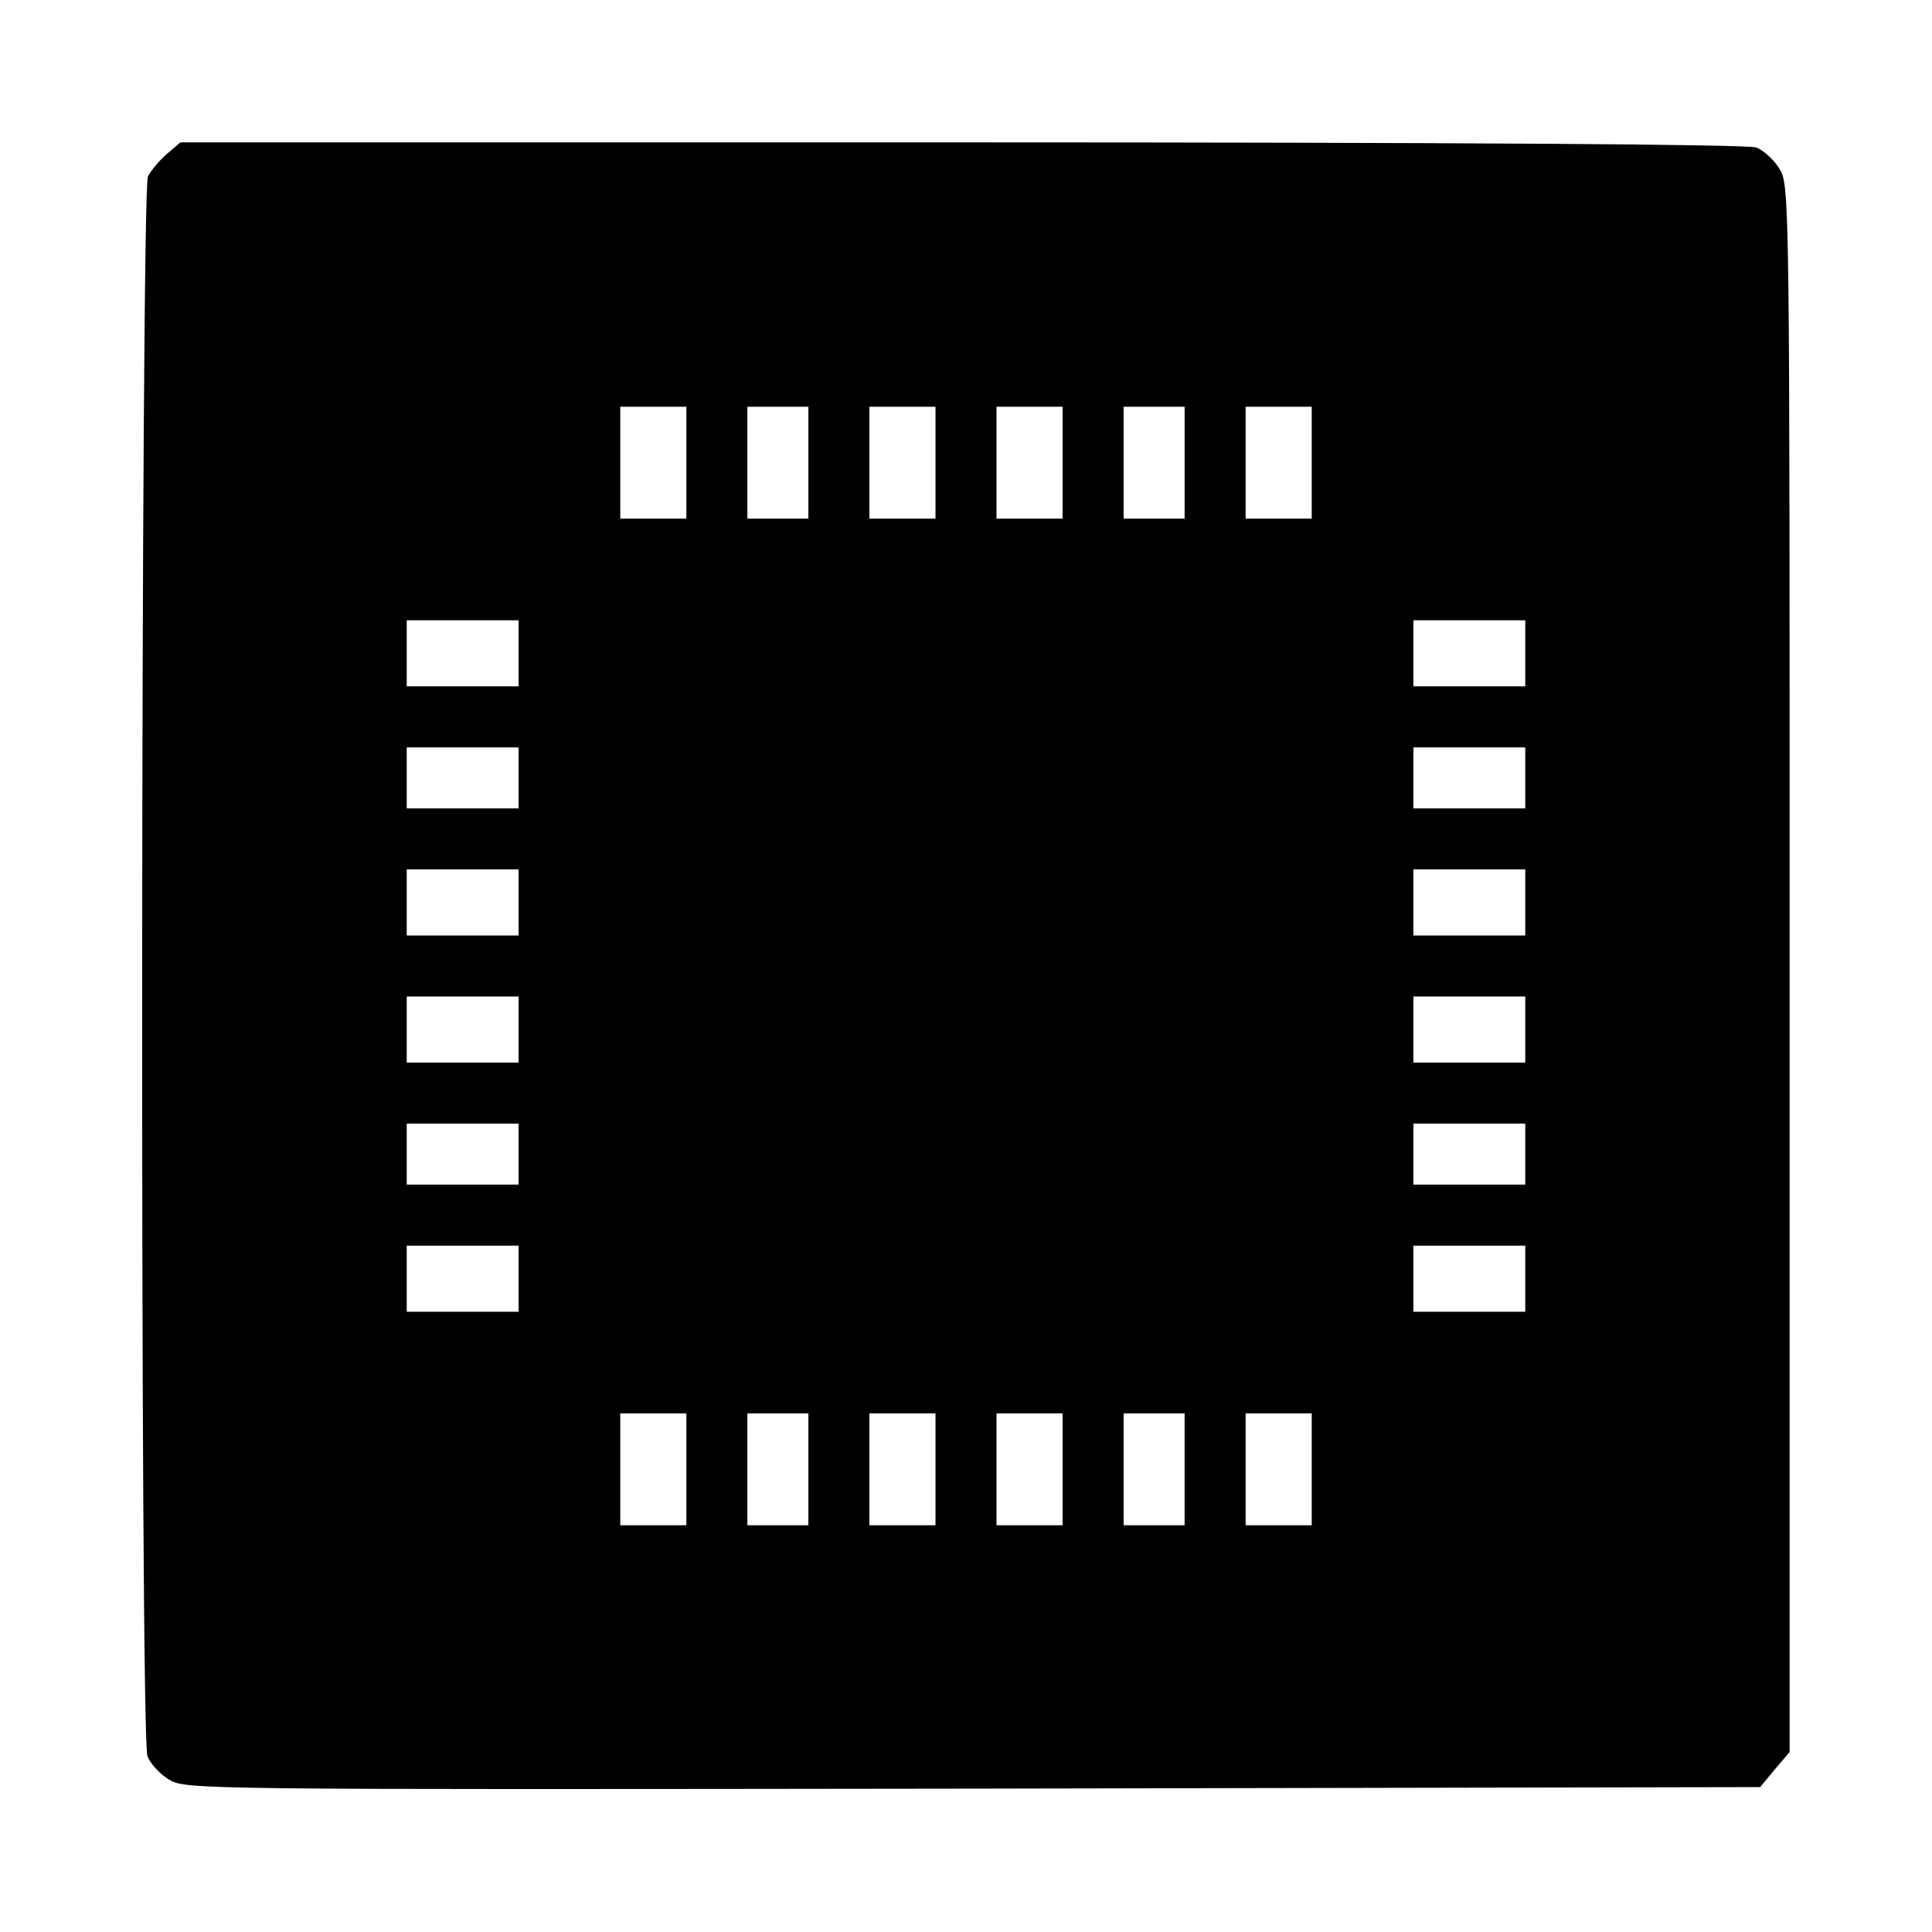 <?xml version="1.0" standalone="no"?>
<!DOCTYPE svg PUBLIC "-//W3C//DTD SVG 20010904//EN"
 "http://www.w3.org/TR/2001/REC-SVG-20010904/DTD/svg10.dtd">
<svg version="1.0" xmlns="http://www.w3.org/2000/svg"
 width="380pt" height="380pt" viewBox="0 0 380 380"
 preserveAspectRatio="xMidYMid meet">
<g transform="translate(0,380) scale(0.1,-0.1)"
fill="#000000" stroke="none">
<path d="M328 3497 c-14 -12 -31 -32 -37 -44 -14 -29 -16 -3069 -1 -3107 5
-14 24 -35 42 -46 33 -20 48 -20 1582 -18 l1548 3 29 35 29 34 0 1541 c0 1522
0 1540 -20 1573 -11 18 -32 37 -46 42 -16 6 -588 10 -1562 10 l-1537 0 -27
-23z m1022 -607 l0 -110 -65 0 -65 0 0 110 0 110 65 0 65 0 0 -110z m240 0 l0
-110 -60 0 -60 0 0 110 0 110 60 0 60 0 0 -110z m250 0 l0 -110 -65 0 -65 0 0
110 0 110 65 0 65 0 0 -110z m250 0 l0 -110 -65 0 -65 0 0 110 0 110 65 0 65
0 0 -110z m240 0 l0 -110 -60 0 -60 0 0 110 0 110 60 0 60 0 0 -110z m250 0
l0 -110 -65 0 -65 0 0 110 0 110 65 0 65 0 0 -110z m-1560 -375 l0 -65 -110 0
-110 0 0 65 0 65 110 0 110 0 0 -65z m1980 0 l0 -65 -110 0 -110 0 0 65 0 65
110 0 110 0 0 -65z m-1980 -245 l0 -60 -110 0 -110 0 0 60 0 60 110 0 110 0 0
-60z m1980 0 l0 -60 -110 0 -110 0 0 60 0 60 110 0 110 0 0 -60z m-1980 -245
l0 -65 -110 0 -110 0 0 65 0 65 110 0 110 0 0 -65z m1980 0 l0 -65 -110 0
-110 0 0 65 0 65 110 0 110 0 0 -65z m-1980 -250 l0 -65 -110 0 -110 0 0 65 0
65 110 0 110 0 0 -65z m1980 0 l0 -65 -110 0 -110 0 0 65 0 65 110 0 110 0 0
-65z m-1980 -245 l0 -60 -110 0 -110 0 0 60 0 60 110 0 110 0 0 -60z m1980 0
l0 -60 -110 0 -110 0 0 60 0 60 110 0 110 0 0 -60z m-1980 -245 l0 -65 -110 0
-110 0 0 65 0 65 110 0 110 0 0 -65z m1980 0 l0 -65 -110 0 -110 0 0 65 0 65
110 0 110 0 0 -65z m-1650 -375 l0 -110 -65 0 -65 0 0 110 0 110 65 0 65 0 0
-110z m240 0 l0 -110 -60 0 -60 0 0 110 0 110 60 0 60 0 0 -110z m250 0 l0
-110 -65 0 -65 0 0 110 0 110 65 0 65 0 0 -110z m250 0 l0 -110 -65 0 -65 0 0
110 0 110 65 0 65 0 0 -110z m240 0 l0 -110 -60 0 -60 0 0 110 0 110 60 0 60
0 0 -110z m250 0 l0 -110 -65 0 -65 0 0 110 0 110 65 0 65 0 0 -110z"/>
</g>
</svg>
